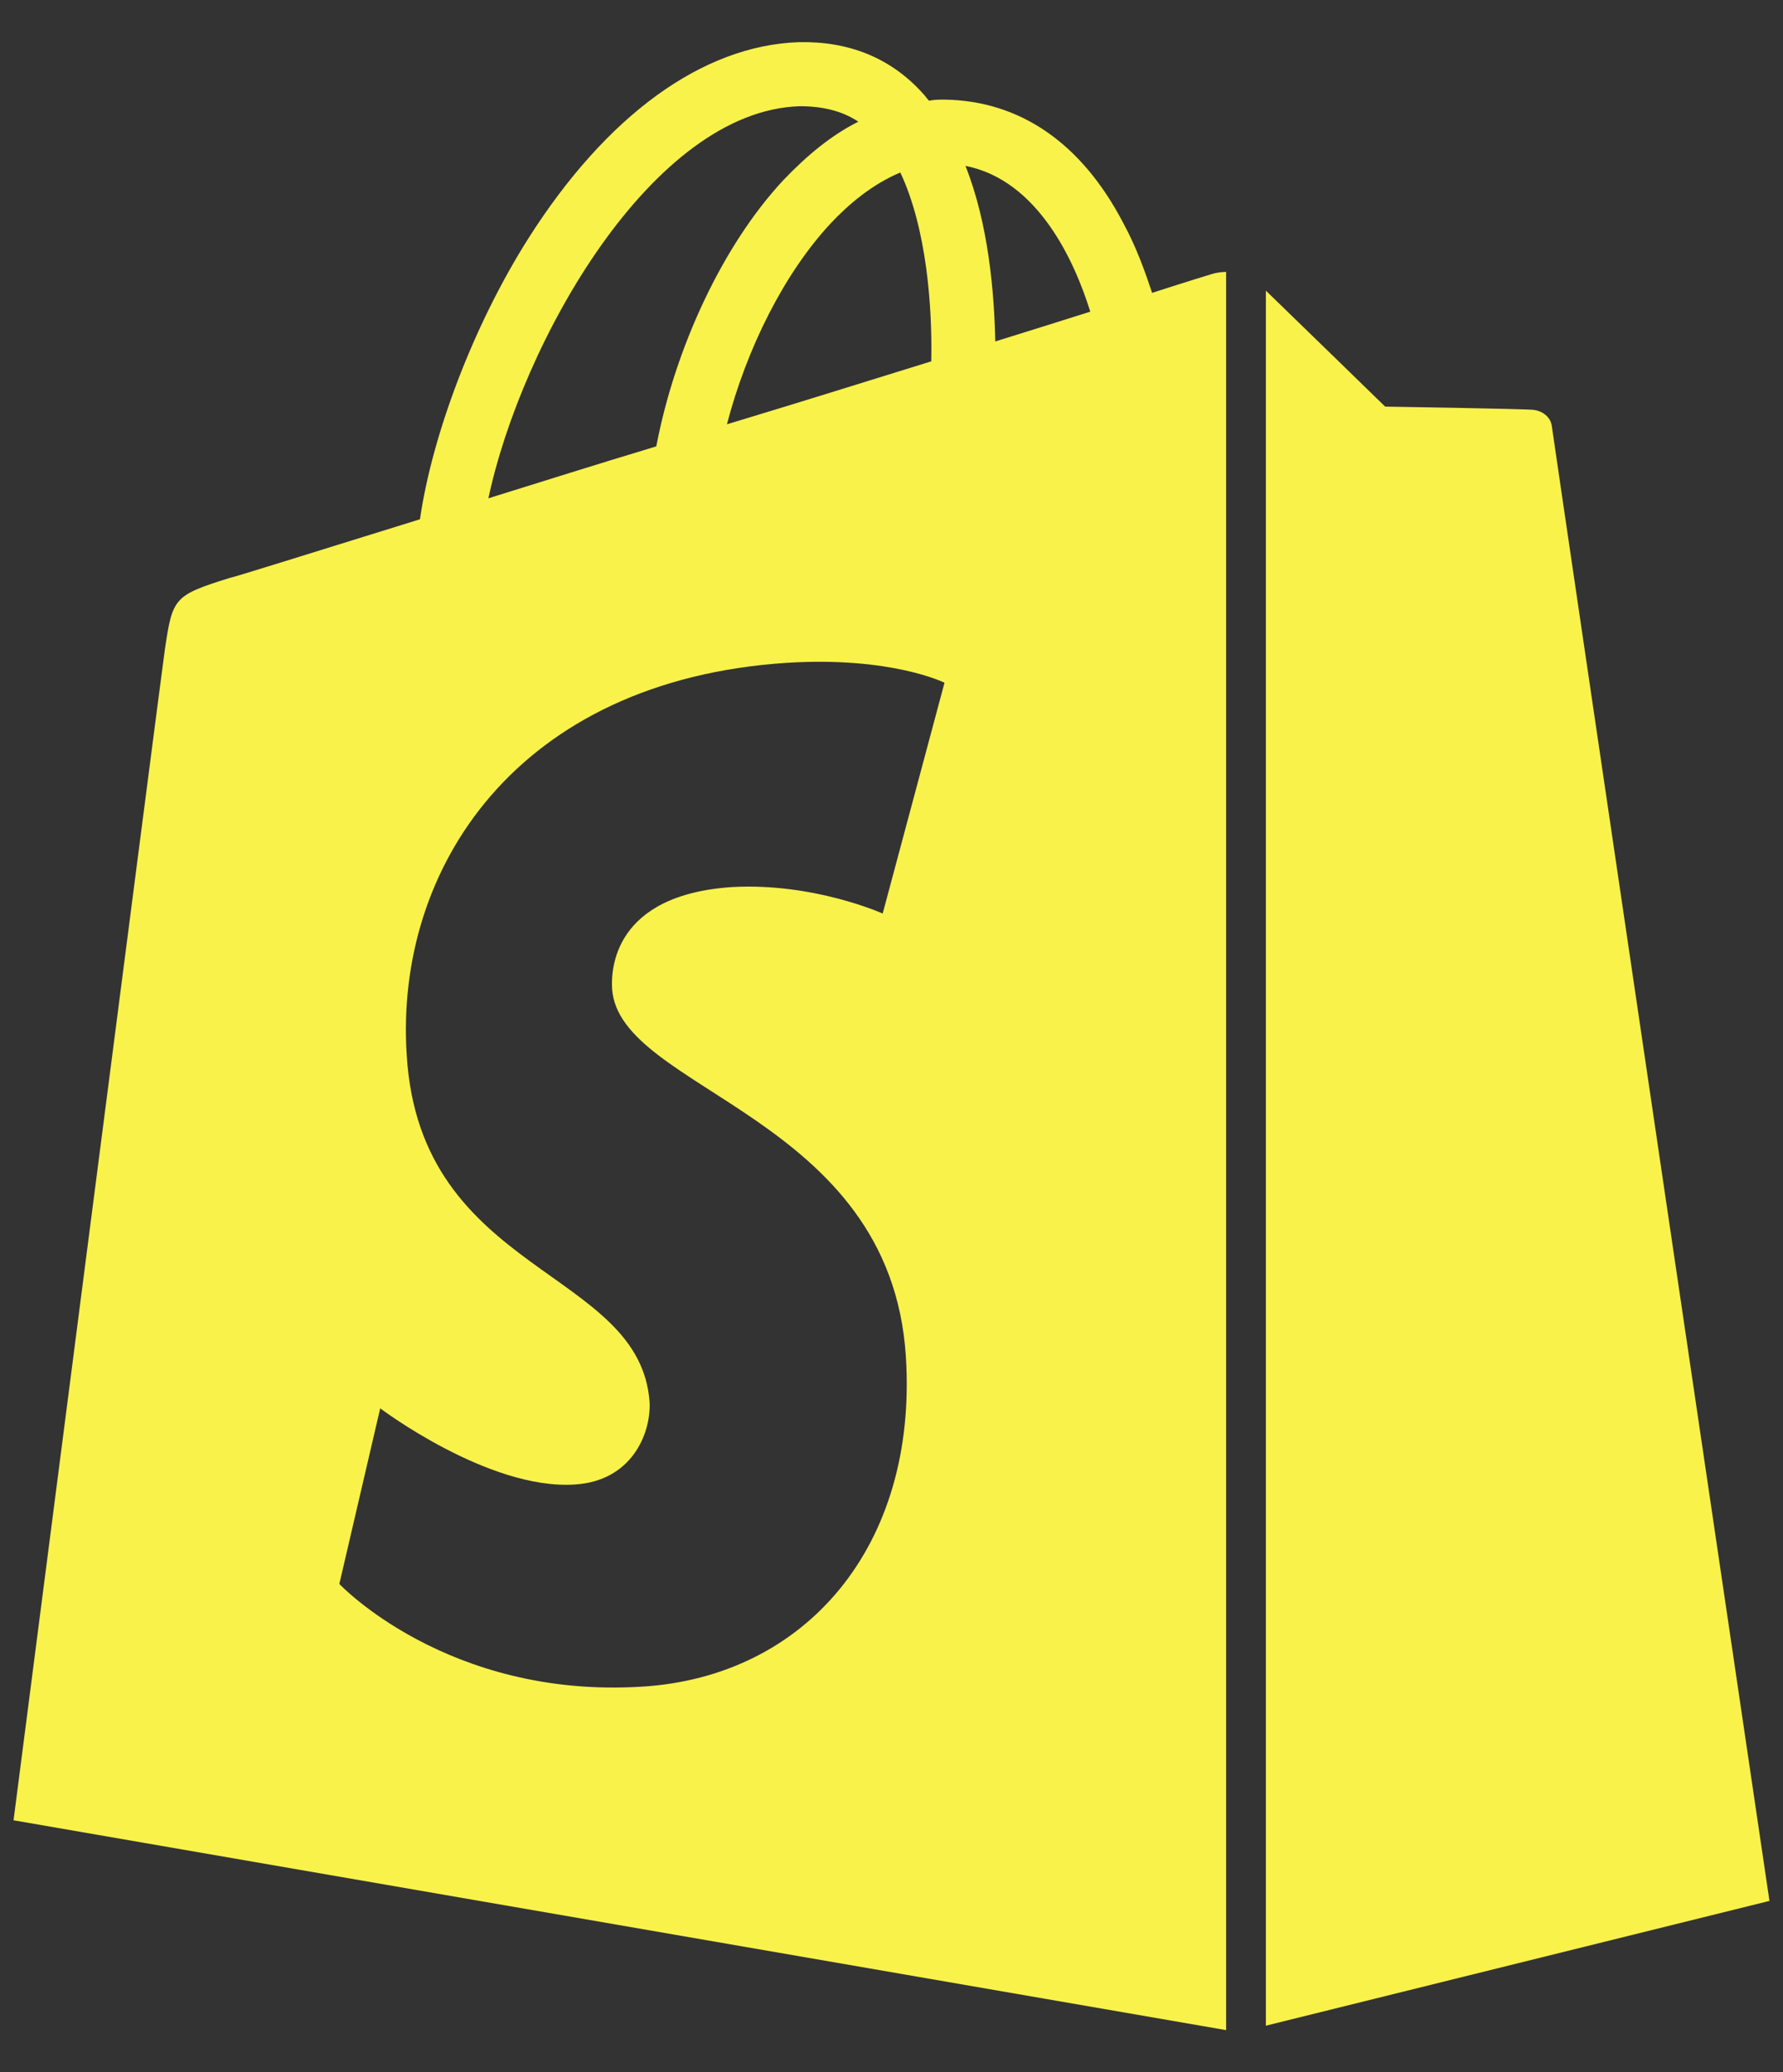 <svg width="37" height="43" viewBox="0 0 37 43" fill="none" xmlns="http://www.w3.org/2000/svg">
<rect x="0" y="0" width="37" height="43" fill="#333333" stroke="none"/>
<path d="M25.146 5.687C25.146 5.687 24.688 5.825 23.908 6.077C23.771 5.665 23.587 5.137 23.312 4.633C22.442 2.96 21.158 2.09 19.6 2.067C19.485 2.067 19.394 2.067 19.279 2.09C19.233 2.044 19.188 1.975 19.142 1.929C18.477 1.196 17.606 0.852 16.575 0.875C14.581 0.944 12.588 2.387 10.96 4.954C9.815 6.765 8.967 9.033 8.715 10.775C6.423 11.485 4.819 11.99 4.773 11.99C3.604 12.356 3.581 12.402 3.421 13.479C3.306 14.304 0.281 37.771 0.281 37.771L25.444 42.125V5.642C25.329 5.642 25.215 5.665 25.146 5.687ZM19.325 7.498C17.996 7.91 16.529 8.369 15.085 8.804C15.498 7.223 16.277 5.665 17.24 4.633C17.606 4.244 18.087 3.831 18.683 3.579C19.233 4.748 19.348 6.375 19.325 7.498ZM16.598 2.204C17.056 2.204 17.469 2.296 17.812 2.525C17.262 2.8 16.758 3.212 16.254 3.74C14.994 5.092 14.008 7.223 13.619 9.262C12.404 9.629 11.235 9.996 10.135 10.34C10.823 7.108 13.527 2.296 16.598 2.204ZM12.702 20.515C12.84 22.646 18.477 23.127 18.798 28.146C19.05 32.087 16.712 34.792 13.321 34.998C9.287 35.25 7.042 32.867 7.042 32.867L7.89 29.223C7.89 29.223 10.135 30.919 11.923 30.804C13.092 30.735 13.504 29.773 13.481 29.108C13.298 26.312 8.715 26.473 8.44 21.89C8.188 18.017 10.731 14.121 16.323 13.754C18.5 13.617 19.6 14.167 19.6 14.167L18.317 18.956C18.317 18.956 16.896 18.315 15.2 18.406C12.725 18.567 12.679 20.125 12.702 20.515ZM20.654 7.085C20.631 6.077 20.517 4.656 20.035 3.442C21.548 3.74 22.304 5.435 22.625 6.467C22.052 6.65 21.387 6.856 20.654 7.085ZM26.269 42.033L36.719 39.444C36.719 39.444 32.227 9.056 32.204 8.85C32.181 8.644 31.998 8.529 31.837 8.506C31.677 8.483 28.744 8.437 28.744 8.437C28.744 8.437 26.956 6.696 26.269 6.031V42.033Z" fill="#F8F24B"/>
</svg>
